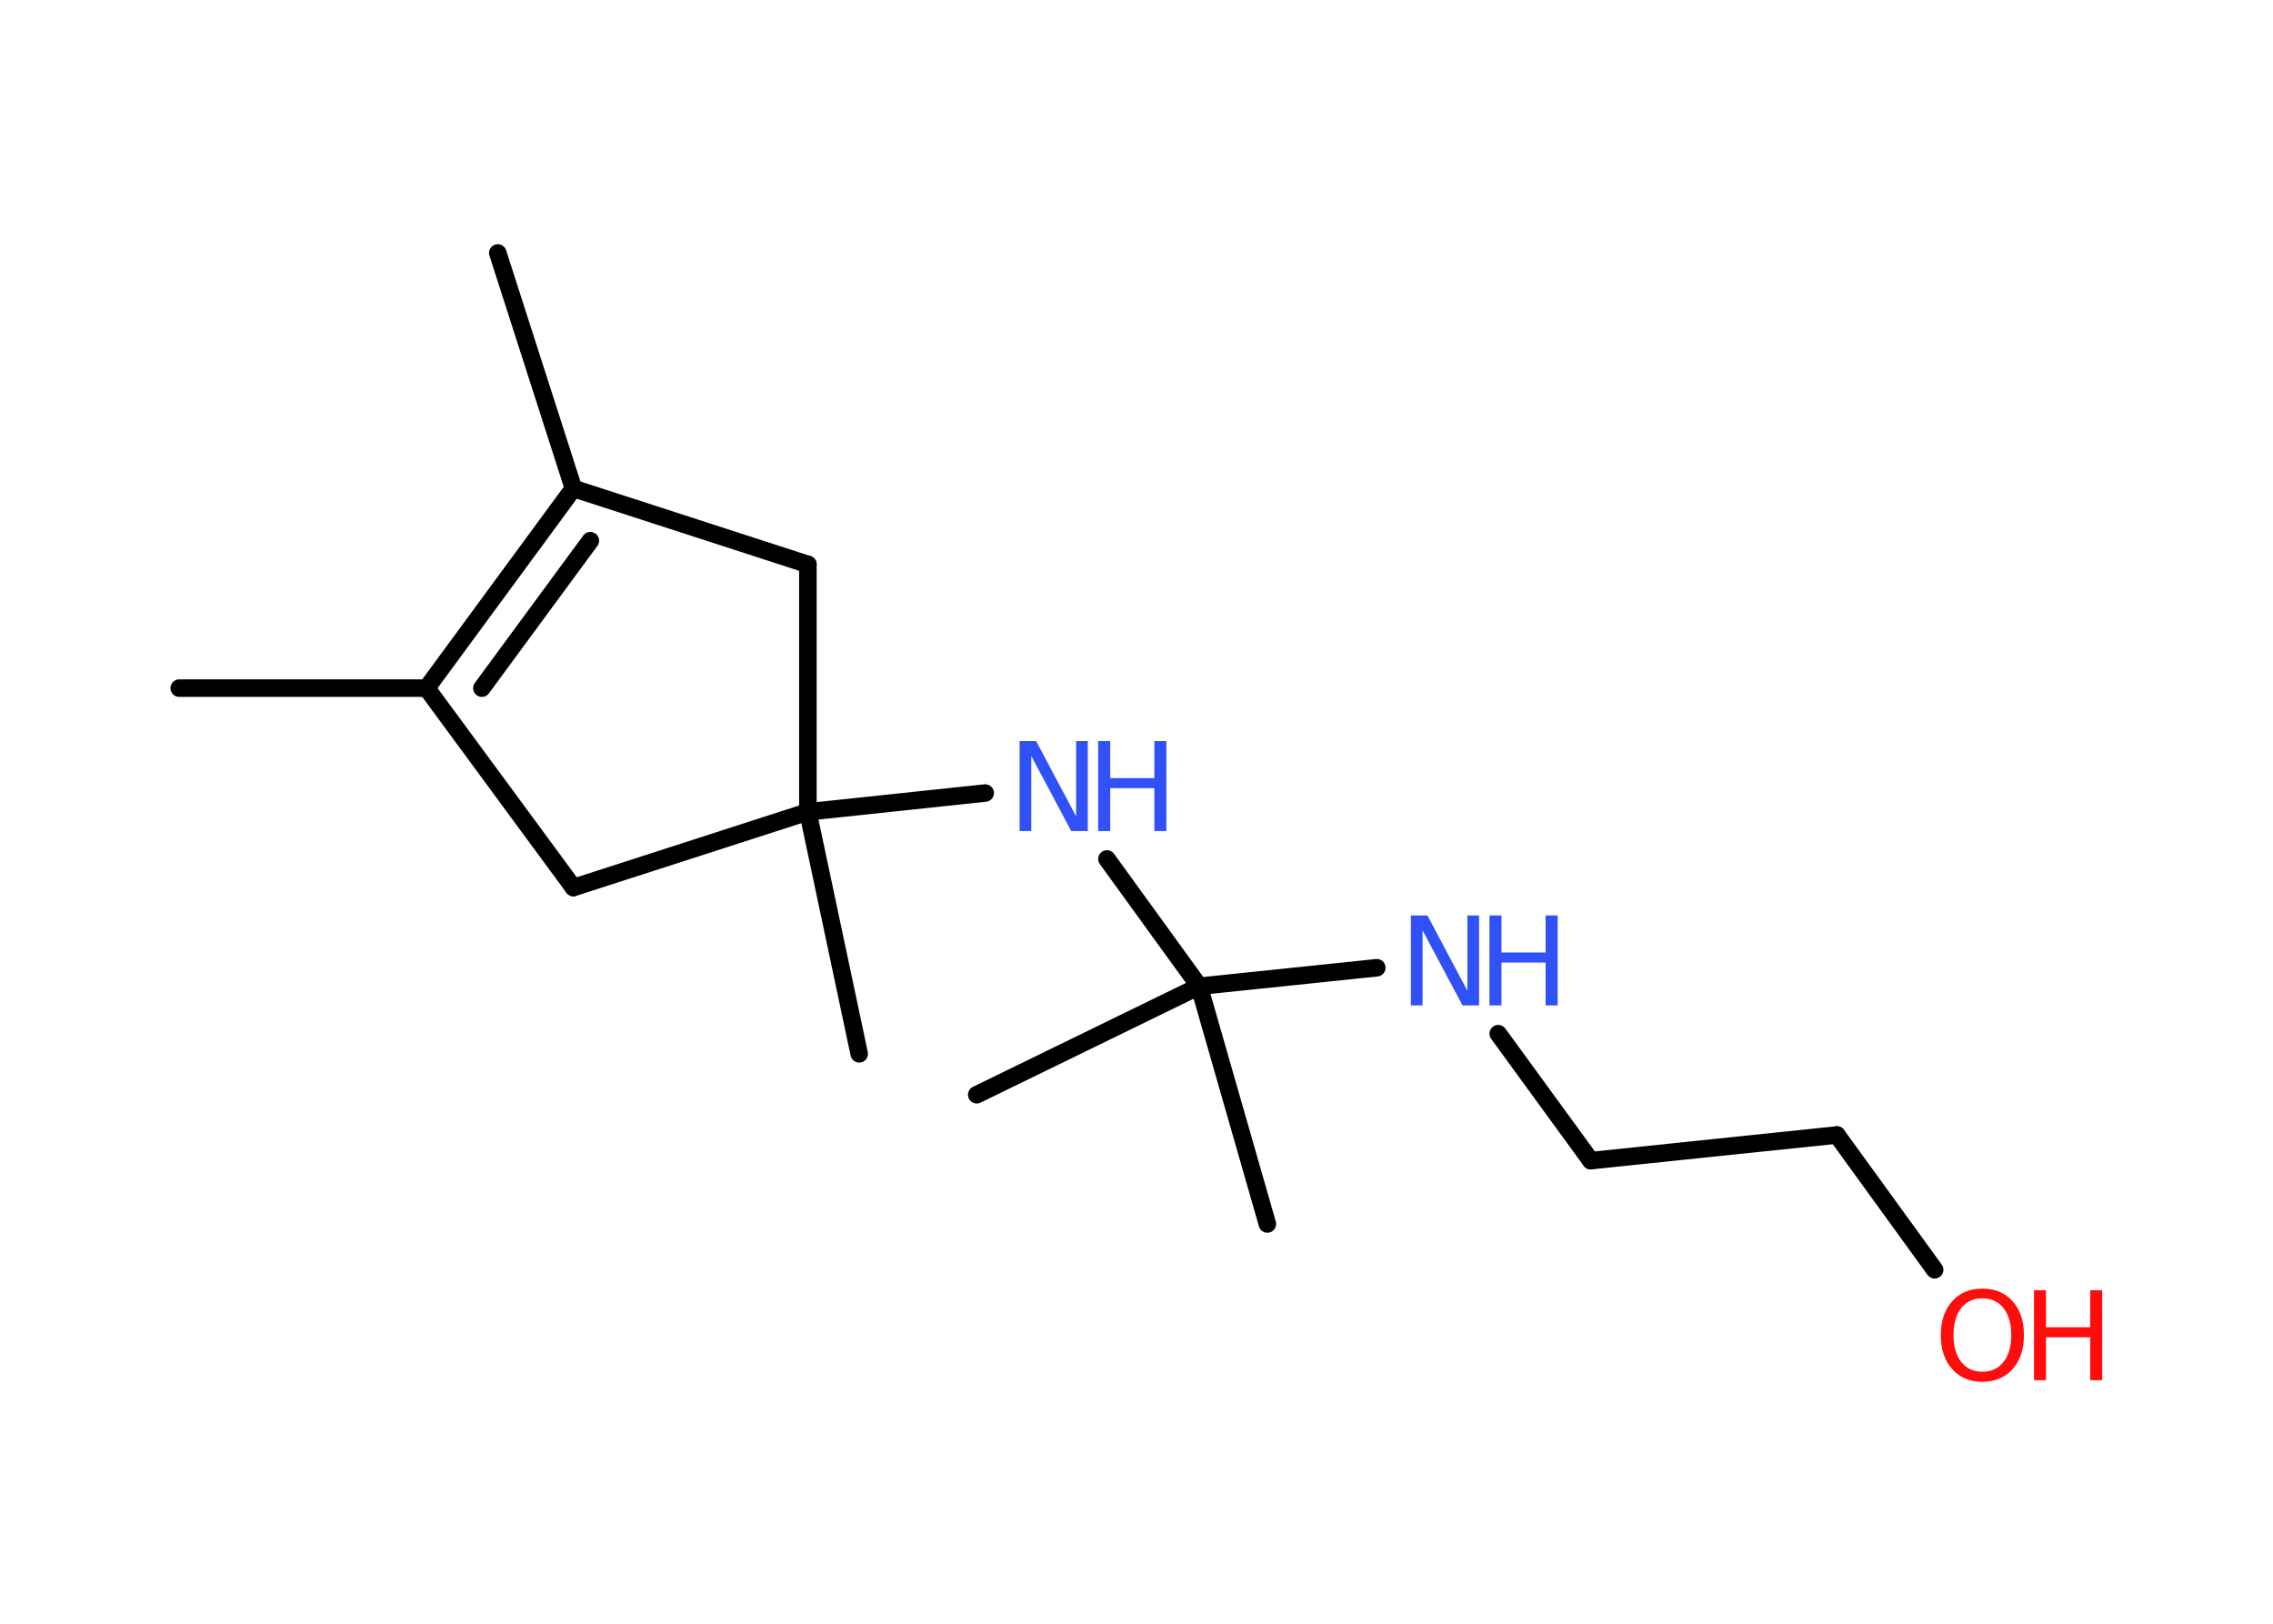 <?xml version='1.0' encoding='UTF-8'?>
<!DOCTYPE svg PUBLIC "-//W3C//DTD SVG 1.1//EN" "http://www.w3.org/Graphics/SVG/1.1/DTD/svg11.dtd">
<svg version='1.2' xmlns='http://www.w3.org/2000/svg' xmlns:xlink='http://www.w3.org/1999/xlink' width='70.0mm' height='50.0mm' viewBox='0 0 70.0 50.0'>
  <desc>Generated by the Chemistry Development Kit (http://github.com/cdk)</desc>
  <g stroke-linecap='round' stroke-linejoin='round' stroke='#000000' stroke-width='.54' fill='#3050F8'>
    <rect x='.0' y='.0' width='70.0' height='50.0' fill='#FFFFFF' stroke='none'/>
    <g id='mol1' class='mol'>
      <line id='mol1bnd1' class='bond' x1='15.33' y1='7.79' x2='17.66' y2='15.04'/>
      <g id='mol1bnd2' class='bond'>
        <line x1='17.66' y1='15.04' x2='13.14' y2='21.19'/>
        <line x1='18.18' y1='16.65' x2='14.84' y2='21.19'/>
      </g>
      <line id='mol1bnd3' class='bond' x1='13.14' y1='21.19' x2='5.52' y2='21.19'/>
      <line id='mol1bnd4' class='bond' x1='13.14' y1='21.19' x2='17.66' y2='27.33'/>
      <line id='mol1bnd5' class='bond' x1='17.66' y1='27.33' x2='24.88' y2='25.0'/>
      <line id='mol1bnd6' class='bond' x1='24.88' y1='25.0' x2='26.46' y2='32.45'/>
      <line id='mol1bnd7' class='bond' x1='24.88' y1='25.0' x2='30.34' y2='24.42'/>
      <line id='mol1bnd8' class='bond' x1='34.09' y1='26.45' x2='36.93' y2='30.37'/>
      <line id='mol1bnd9' class='bond' x1='36.93' y1='30.37' x2='30.08' y2='33.71'/>
      <line id='mol1bnd10' class='bond' x1='36.93' y1='30.37' x2='39.03' y2='37.69'/>
      <line id='mol1bnd11' class='bond' x1='36.93' y1='30.37' x2='42.4' y2='29.8'/>
      <line id='mol1bnd12' class='bond' x1='46.14' y1='31.83' x2='48.99' y2='35.74'/>
      <line id='mol1bnd13' class='bond' x1='48.99' y1='35.74' x2='56.57' y2='34.95'/>
      <line id='mol1bnd14' class='bond' x1='56.57' y1='34.95' x2='59.58' y2='39.1'/>
      <line id='mol1bnd15' class='bond' x1='24.88' y1='25.0' x2='24.88' y2='17.38'/>
      <line id='mol1bnd16' class='bond' x1='17.66' y1='15.04' x2='24.88' y2='17.38'/>
      <g id='mol1atm8' class='atom'>
        <path d='M31.41 22.82h.5l1.23 2.32v-2.32h.36v2.77h-.51l-1.23 -2.31v2.31h-.36v-2.77z' stroke='none'/>
        <path d='M33.82 22.82h.37v1.14h1.36v-1.14h.37v2.77h-.37v-1.32h-1.36v1.32h-.37v-2.77z' stroke='none'/>
      </g>
      <g id='mol1atm12' class='atom'>
        <path d='M43.46 28.19h.5l1.23 2.32v-2.32h.36v2.77h-.51l-1.23 -2.31v2.31h-.36v-2.77z' stroke='none'/>
        <path d='M45.87 28.19h.37v1.14h1.36v-1.14h.37v2.77h-.37v-1.32h-1.36v1.32h-.37v-2.77z' stroke='none'/>
      </g>
      <g id='mol1atm15' class='atom'>
        <path d='M61.05 39.98q-.41 .0 -.65 .3q-.24 .3 -.24 .83q.0 .52 .24 .83q.24 .3 .65 .3q.41 .0 .65 -.3q.24 -.3 .24 -.83q.0 -.52 -.24 -.83q-.24 -.3 -.65 -.3zM61.05 39.68q.58 .0 .93 .39q.35 .39 .35 1.04q.0 .66 -.35 1.05q-.35 .39 -.93 .39q-.58 .0 -.93 -.39q-.35 -.39 -.35 -1.05q.0 -.65 .35 -1.04q.35 -.39 .93 -.39z' stroke='none' fill='#FF0D0D'/>
        <path d='M62.64 39.73h.37v1.14h1.36v-1.14h.37v2.77h-.37v-1.32h-1.36v1.32h-.37v-2.77z' stroke='none' fill='#FF0D0D'/>
      </g>
    </g>
  </g>
</svg>
